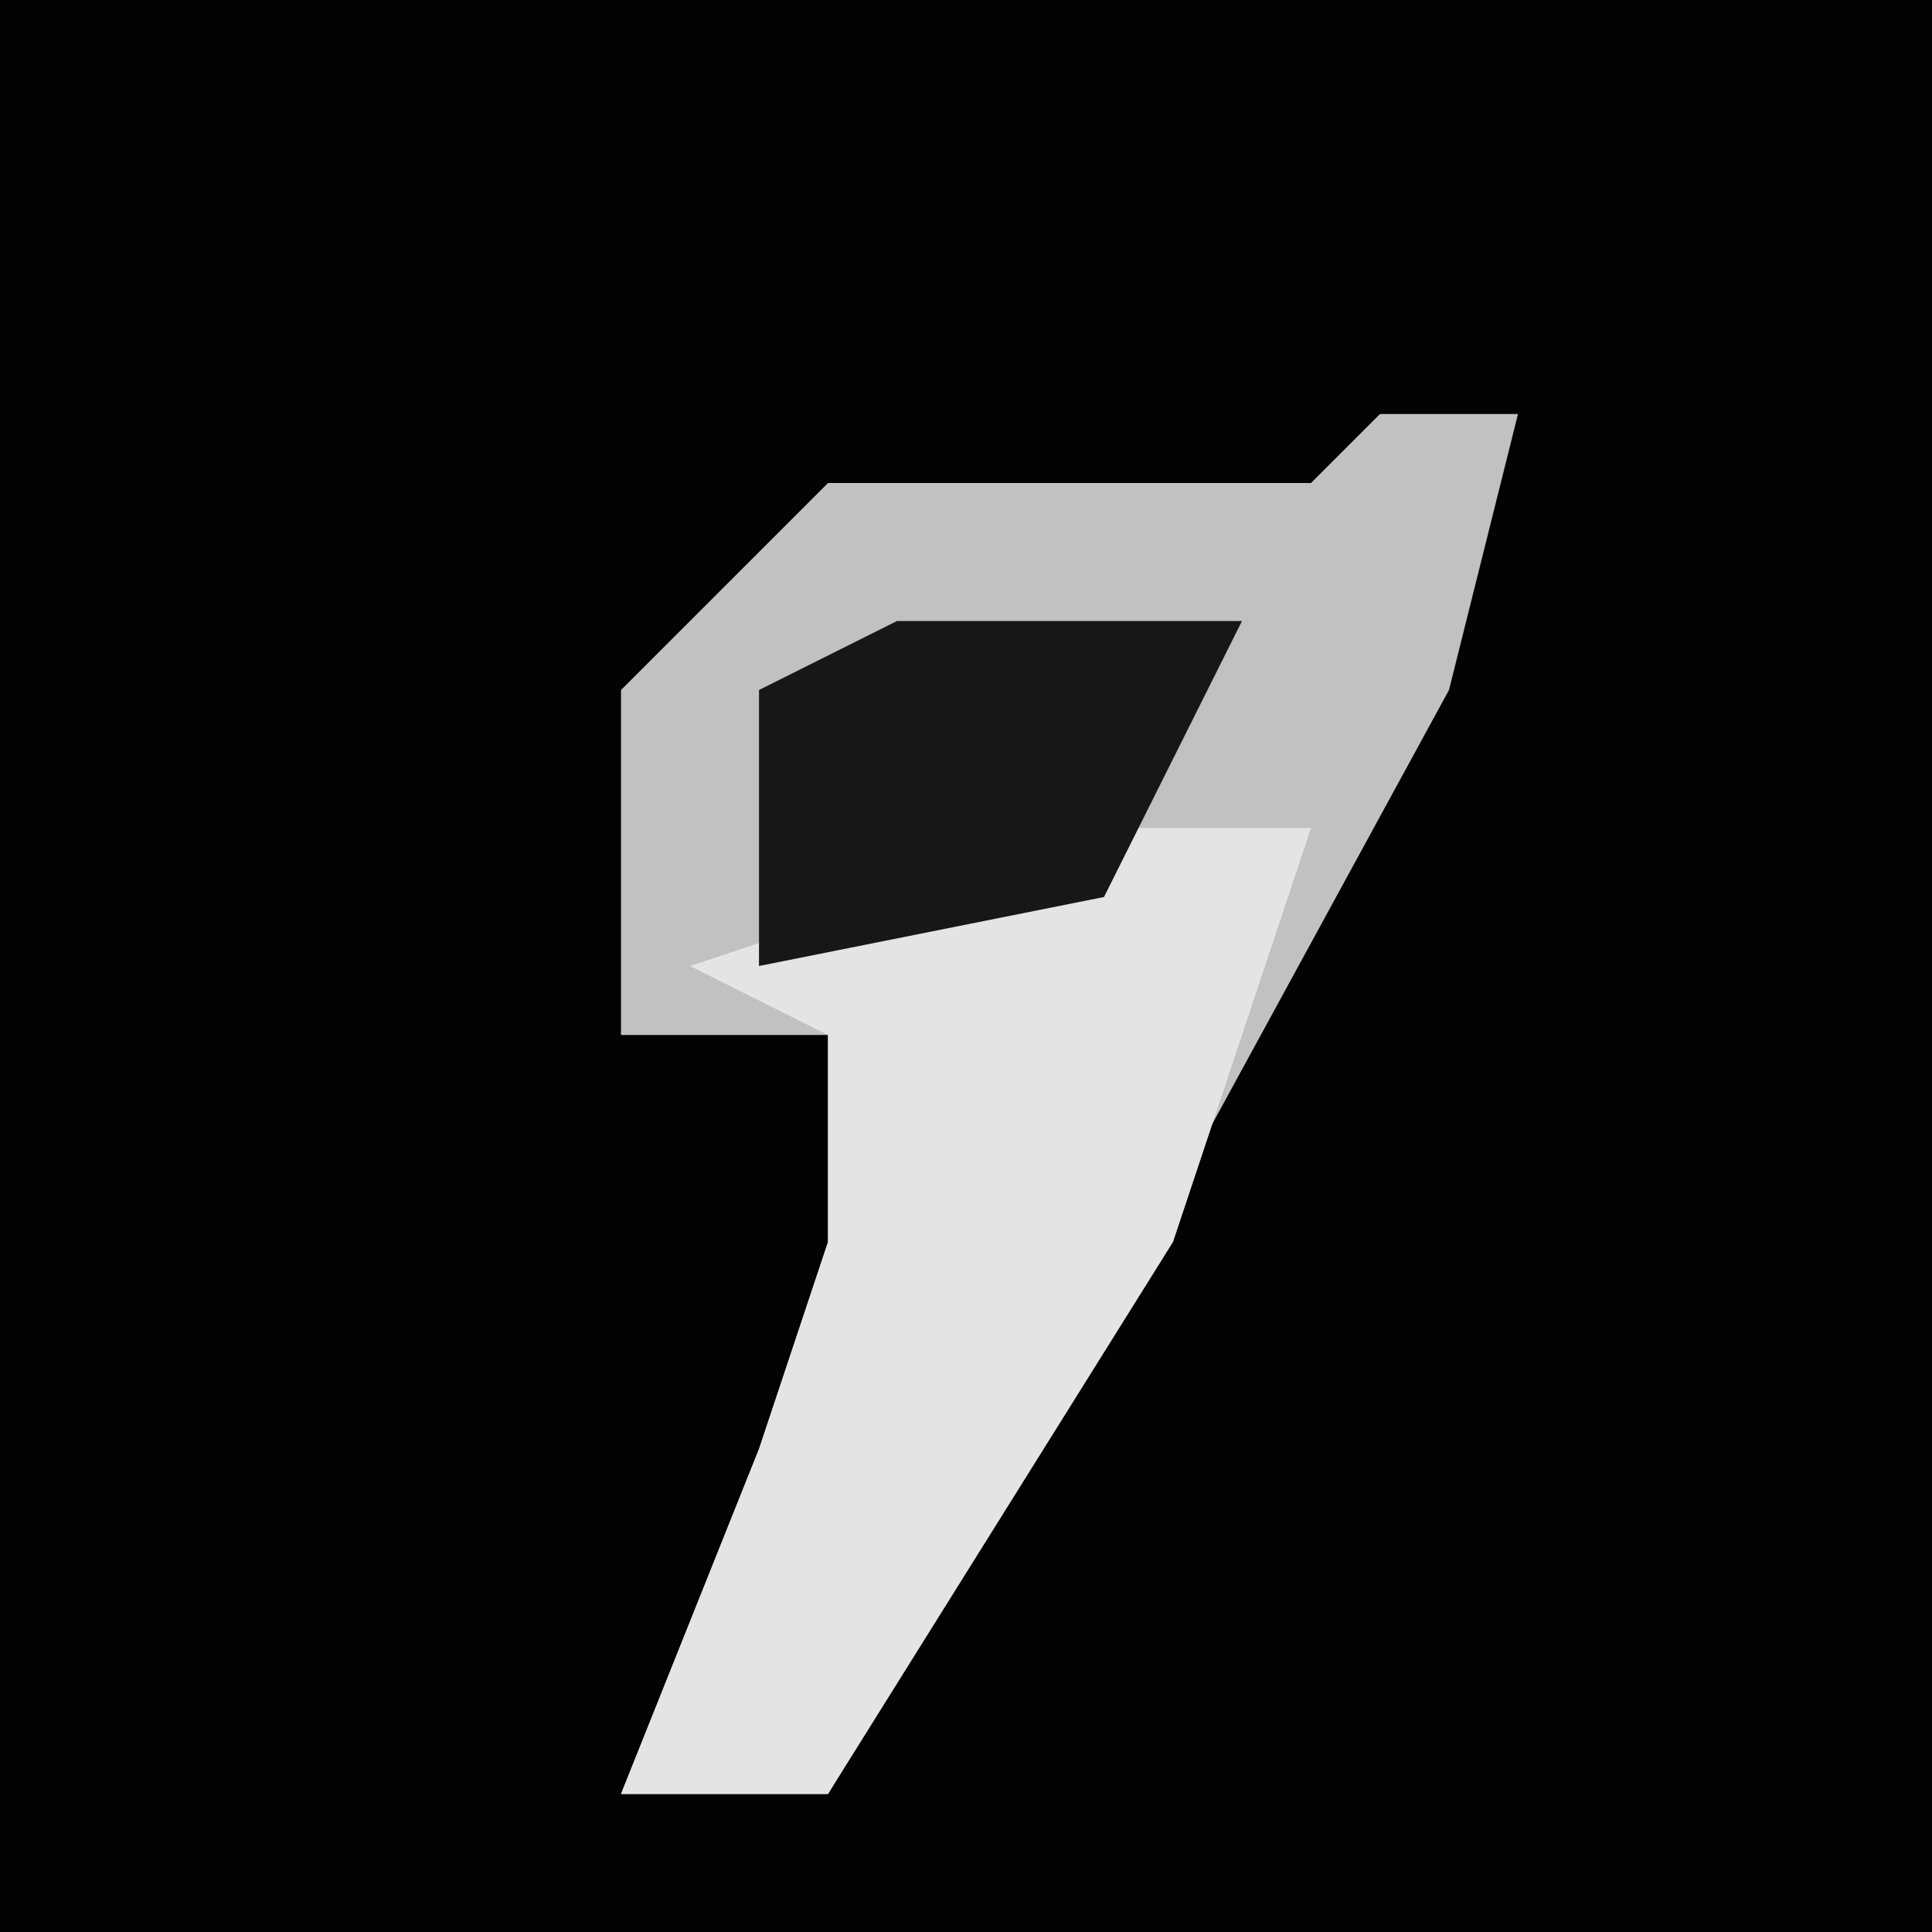 <?xml version="1.0" encoding="UTF-8"?>
<svg version="1.1" xmlns="http://www.w3.org/2000/svg" width="28" height="28">
<path d="M0,0 L28,0 L28,28 L0,28 Z " fill="#030303" transform="translate(0,0)"/>
<path d="M0,0 L2,0 L1,4 L-5,15 L-8,20 L-11,20 L-9,15 L-8,12 L-8,9 L-11,9 L-11,4 L-8,1 L-1,1 Z " fill="#C1C1C1" transform="translate(20,6)"/>
<path d="M0,0 L3,0 L1,6 L-4,14 L-7,14 L-5,9 L-4,6 L-4,3 L-6,2 Z " fill="#E4E4E4" transform="translate(16,12)"/>
<path d="M0,0 L5,0 L3,4 L-2,5 L-2,1 Z " fill="#171717" transform="translate(13,9)"/>
</svg>
